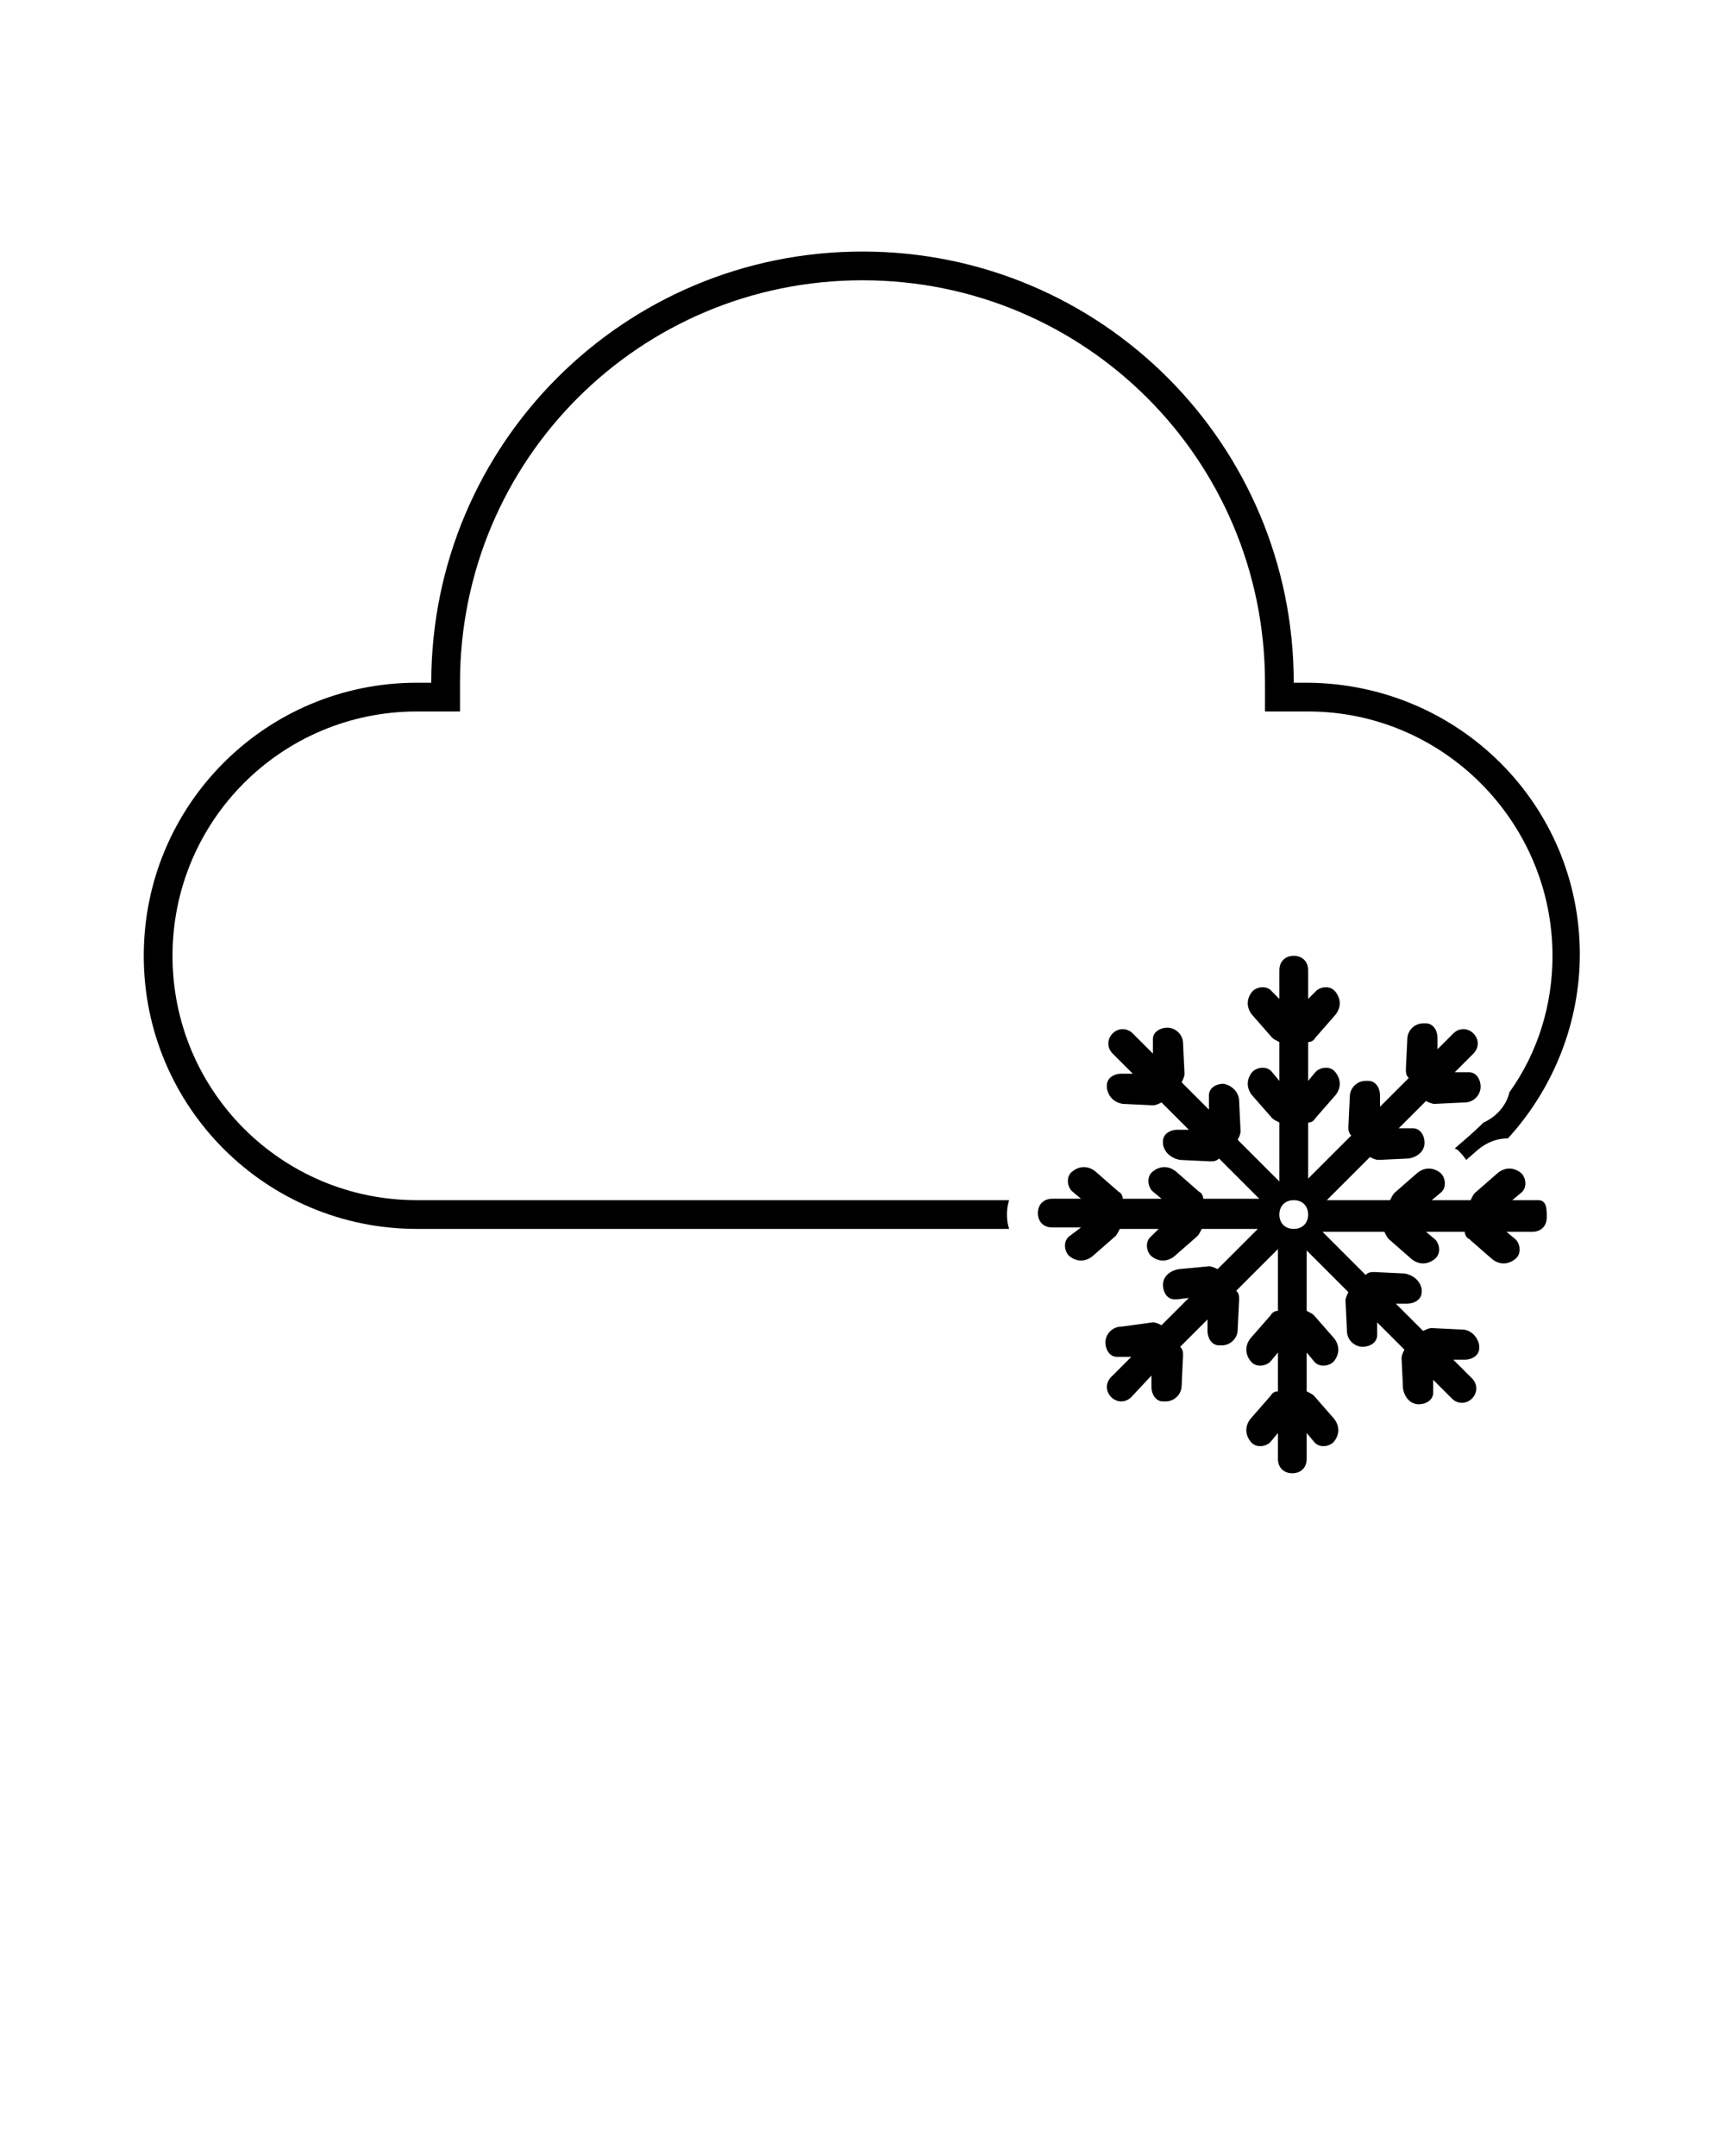 <?xml version="1.0" encoding="utf-8"?>
<!-- Generator: Adobe Illustrator 24.0.3, SVG Export Plug-In . SVG Version: 6.00 Build 0)  -->
<svg version="1.1" id="Layer_1" xmlns="http://www.w3.org/2000/svg" xmlns:xlink="http://www.w3.org/1999/xlink" x="0px" y="0px"
	 viewBox="0 0 120 150" style="enable-background:new 0 0 120 150;" xml:space="preserve">
<title>138 Snowflake</title>
<path d="M91,47.5h-1c0-16.6-13.4-30-30-30s-30,13.4-30,30h-1c-10.5,0-19,8.5-19,19l0,0c0,10.5,8.5,19,19,19h41.2
	c-0.2-0.6-0.2-1.4,0-2H29c-9.4,0-17-7.6-17-17s7.6-17,17-17h3v-2c0-15.5,12.5-28,28-28s28,12.5,28,28v2h3c9.4,0,17,7.7,17,17
	c0,3.4-1,6.7-3,9.5c-0.2,0.9-0.9,1.7-1.8,2.1c-0.6,0.6-1.3,1.2-2,1.8l0.2,0.1c0.2,0.2,0.4,0.4,0.6,0.7l0.8-0.7
	c0.6-0.5,1.3-0.8,2.1-0.8l0,0c3.2-3.5,5-8.1,5-12.8l0,0C109.9,56,101.5,47.6,91,47.5z"/>
<path d="M107,83.5h-1.8l0.6-0.5c0.4-0.3,0.4-0.9,0.1-1.3c0,0-0.1-0.1-0.1-0.1c-0.5-0.4-1.1-0.4-1.6,0l-1.6,1.4
	c-0.1,0.1-0.2,0.3-0.3,0.5h-2.7l0.6-0.5c0.4-0.3,0.4-0.9,0.1-1.3c0,0-0.1-0.1-0.1-0.1c-0.5-0.4-1.1-0.4-1.6,0L97,83
	c-0.1,0.1-0.2,0.3-0.3,0.5h-4.4l3-3c0.2,0.1,0.4,0.2,0.6,0.2l2.1-0.1c0.6-0.1,1.1-0.5,1.1-1.1c0-0.5-0.3-1-0.8-1c-0.1,0-0.1,0-0.2,0
	h-0.8l1.9-1.9c0.2,0.1,0.4,0.2,0.6,0.2l2.1-0.1c0.6,0,1.1-0.5,1.1-1.1c0-0.5-0.3-1-0.8-1c-0.1,0-0.1,0-0.2,0h-0.8l1.3-1.3
	c0.4-0.4,0.4-1,0-1.4c0,0,0,0,0,0c-0.4-0.4-1-0.4-1.4,0L100,73v-0.8c0-0.5-0.3-1-0.8-1c-0.1,0-0.1,0-0.2,0c-0.6,0-1.1,0.5-1.1,1.1
	l-0.1,2.1c0,0.2,0,0.4,0.2,0.6L96,77v-0.8c0-0.5-0.3-1-0.8-1c-0.1,0-0.1,0-0.2,0c-0.6,0-1.1,0.5-1.1,1.1l-0.1,2.1
	c0,0.2,0,0.4,0.2,0.6L91,82v-3.9c0.2,0,0.4-0.1,0.5-0.3l1.4-1.6c0.4-0.5,0.4-1.1,0-1.6c-0.3-0.4-0.9-0.4-1.3-0.1
	c0,0-0.1,0.1-0.1,0.1L91,75.2v-2.7c0.2,0,0.4-0.1,0.5-0.3l1.4-1.6c0.4-0.5,0.4-1.1,0-1.6c-0.3-0.4-0.9-0.4-1.3-0.1
	c0,0-0.1,0.1-0.1,0.1L91,69.5v-2c0-0.6-0.4-1-1-1s-1,0.4-1,1v2L88.5,69c-0.3-0.4-0.9-0.4-1.3-0.1c0,0-0.1,0.1-0.1,0.1
	c-0.4,0.5-0.4,1.1,0,1.6l1.4,1.6c0.1,0.1,0.3,0.2,0.5,0.3v2.7l-0.5-0.6c-0.3-0.4-0.9-0.4-1.3-0.1c0,0-0.1,0.1-0.1,0.1
	c-0.4,0.5-0.4,1.1,0,1.6l1.4,1.6c0.1,0.1,0.3,0.2,0.5,0.3v4.1l-2.9-2.9c0.1-0.2,0.2-0.4,0.2-0.6l-0.1-2.1c0-0.6-0.5-1.1-1.1-1.2
	c-0.5,0-1,0.3-1,0.8c0,0.1,0,0.1,0,0.2v0.8l-1.9-1.9c0.1-0.2,0.2-0.4,0.2-0.6l-0.1-2.1c0-0.6-0.5-1.1-1.1-1.1c-0.5,0-1,0.3-1,0.8
	c0,0.1,0,0.1,0,0.2v0.8l-1.4-1.4c-0.4-0.4-1-0.4-1.4,0c-0.4,0.4-0.4,1,0,1.4c0,0,0,0,0,0l1.4,1.4h-0.8c-0.5,0-1,0.3-1,0.8
	c0,0.1,0,0.1,0,0.2c0.1,0.6,0.5,1,1.1,1.1l2.1,0.1c0.2,0,0.4-0.1,0.6-0.2l1.9,1.9h-0.8c-0.5,0-1,0.3-1,0.8c0,0.1,0,0.1,0,0.2
	c0.1,0.6,0.6,1,1.2,1.1l2.1,0.1c0.2,0,0.4,0,0.6-0.2l2.8,2.8h-3.9c0-0.2-0.1-0.4-0.3-0.5l-1.6-1.4c-0.5-0.4-1.1-0.4-1.6,0
	c-0.4,0.3-0.4,0.9-0.1,1.3c0,0,0.1,0.1,0.1,0.1l0.6,0.5h-2.7c0-0.2-0.1-0.4-0.3-0.5l-1.6-1.4c-0.5-0.4-1.1-0.4-1.6,0
	c-0.4,0.3-0.4,0.9-0.1,1.3c0,0,0.1,0.1,0.1,0.1l0.6,0.5h-2c-0.6,0-1,0.4-1,1s0.4,1,1,1h2L74.4,86c-0.4,0.3-0.4,0.9-0.1,1.3
	c0,0,0.1,0.1,0.1,0.1c0.5,0.4,1.1,0.4,1.6,0l1.6-1.4c0.1-0.1,0.2-0.3,0.3-0.5h2.7L80.1,86c-0.4,0.3-0.4,0.9-0.1,1.3
	c0,0,0.1,0.1,0.1,0.1c0.5,0.4,1.1,0.4,1.6,0l1.6-1.4c0.1-0.1,0.2-0.3,0.3-0.5h3.9l-2.8,2.8c-0.2-0.1-0.4-0.2-0.6-0.2L82,88.3
	c-0.6,0.1-1.1,0.5-1.1,1.1c0,0.5,0.3,1,0.8,1c0.1,0,0.1,0,0.2,0l0.8-0.1l-1.9,1.9c-0.2-0.1-0.4-0.2-0.6-0.2L78,92.3
	c-0.6,0-1.1,0.5-1.1,1.1c0,0.5,0.3,1,0.8,1c0.1,0,0.1,0,0.2,0h0.8l-1.4,1.4c-0.4,0.4-0.4,1,0,1.4c0,0,0,0,0,0c0.4,0.4,1,0.4,1.4,0
	l1.4-1.5v0.8c0,0.5,0.3,1,0.8,1c0.1,0,0.1,0,0.2,0c0.6,0,1.1-0.5,1.1-1.1l0.1-2.1c0-0.2,0-0.4-0.2-0.6l1.9-1.9v0.8
	c0,0.5,0.3,1,0.8,1c0.1,0,0.1,0,0.2,0c0.6,0,1.1-0.5,1.1-1.1l0.1-2.1c0-0.2,0-0.4-0.2-0.6l2.9-2.9v4.3c-0.2,0-0.4,0.1-0.5,0.3
	l-1.4,1.6c-0.4,0.5-0.4,1.1,0,1.6c0.3,0.4,0.9,0.4,1.3,0.1c0,0,0.1-0.1,0.1-0.1l0.5-0.6v2.7c-0.2,0-0.4,0.1-0.5,0.3l-1.4,1.6
	c-0.4,0.5-0.4,1.1,0,1.6c0.3,0.4,0.9,0.4,1.3,0.1c0,0,0.1-0.1,0.1-0.1l0.5-0.6v1.8c0,0.6,0.4,1,1,1s1-0.4,1-1v-1.8l0.5,0.6
	c0.3,0.4,0.9,0.4,1.3,0.1c0,0,0.1-0.1,0.1-0.1c0.4-0.5,0.4-1.1,0-1.6l-1.4-1.6c-0.1-0.1-0.3-0.2-0.5-0.3v-2.7l0.5,0.6
	c0.3,0.4,0.9,0.4,1.3,0.1c0,0,0.1-0.1,0.1-0.1c0.4-0.5,0.4-1.1,0-1.6l-1.4-1.6c-0.1-0.1-0.3-0.2-0.5-0.3V87l2.9,2.9
	c-0.1,0.2-0.2,0.4-0.2,0.6l0.1,2.1c0,0.6,0.5,1.1,1.1,1.1c0.5,0,1-0.3,1-0.8c0-0.1,0-0.1,0-0.2V92l1.9,1.9c-0.1,0.2-0.2,0.4-0.2,0.6
	l0.1,2.1c0.1,0.6,0.5,1.1,1.1,1.1c0.5,0,1-0.3,1-0.8c0-0.1,0-0.1,0-0.2V96l1.3,1.3c0.4,0.4,1,0.4,1.4,0c0.4-0.4,0.4-1,0-1.4
	c0,0,0,0,0,0l-1.3-1.3h0.8c0.5,0,1-0.3,1-0.8c0-0.1,0-0.1,0-0.2c-0.1-0.6-0.6-1.1-1.2-1.1l-2.1-0.1c-0.2,0-0.4,0.1-0.6,0.2l-1.9-1.9
	h0.8c0.5,0,1-0.3,1-0.8c0-0.1,0-0.1,0-0.2c-0.1-0.6-0.6-1-1.2-1.1l-2.1-0.1c-0.2,0-0.4,0-0.6,0.2l-3-3h4.3c0.1,0.2,0.2,0.4,0.3,0.5
	l1.6,1.4c0.5,0.4,1.1,0.4,1.6,0c0.4-0.3,0.4-0.9,0.1-1.3c0,0-0.1-0.1-0.1-0.1l-0.6-0.5h2.7c0,0.2,0.1,0.4,0.3,0.5l1.6,1.4
	c0.5,0.4,1.1,0.4,1.6,0c0.4-0.3,0.4-0.9,0.1-1.3c0,0-0.1-0.1-0.1-0.1l-0.6-0.5h1.8c0.6,0,1-0.4,1-1S107.6,83.5,107,83.5z M90,85.5
	c-0.6,0-1-0.4-1-1s0.4-1,1-1s1,0.4,1,1S90.6,85.5,90,85.5z"/>
</svg>
